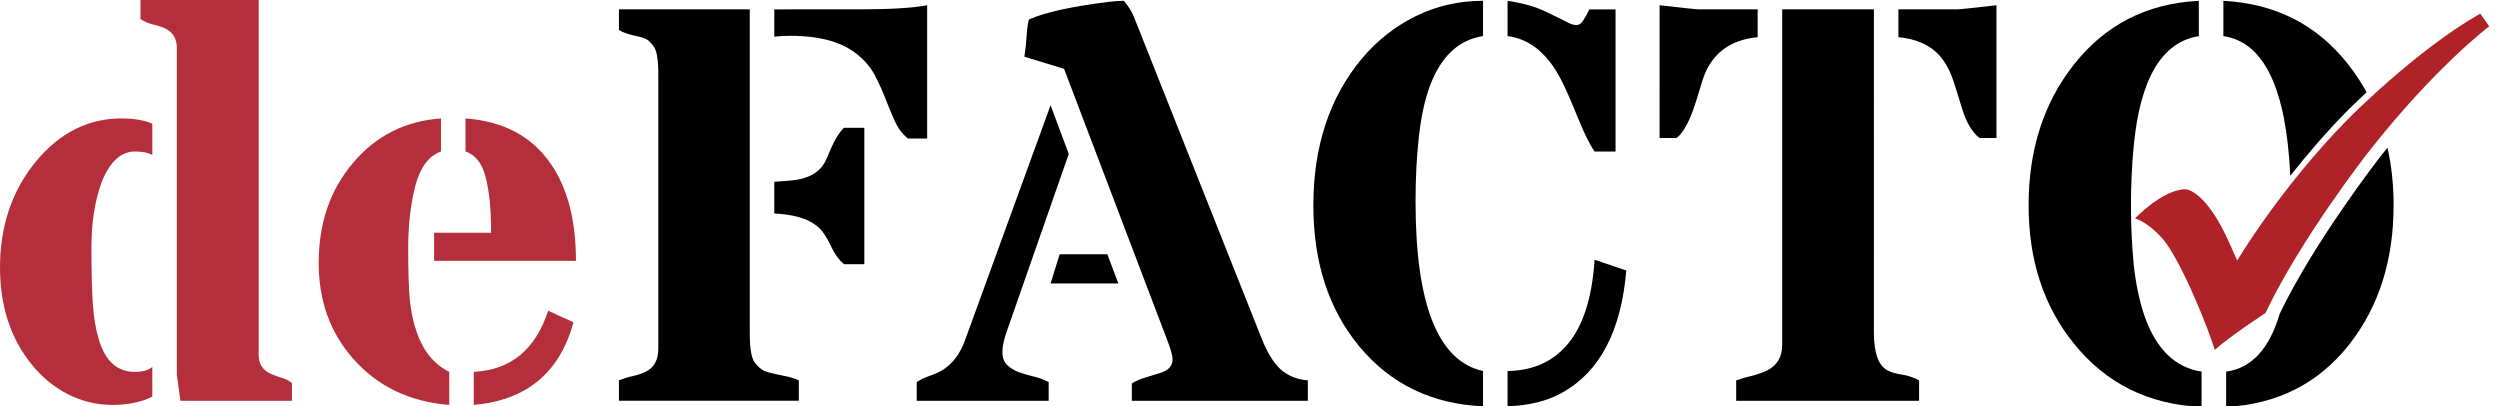 <?xml version="1.0" encoding="UTF-8" standalone="no"?>
<svg
   xmlns:dc="http://purl.org/dc/elements/1.1/"
   xmlns:cc="http://creativecommons.org/ns#"
   xmlns:rdf="http://www.w3.org/1999/02/22-rdf-syntax-ns#"
   xmlns:svg="http://www.w3.org/2000/svg"
   xmlns="http://www.w3.org/2000/svg"
   width="166.37mm"
   height="27.038mm"
   viewBox="0 0 166.37 27.038"
   version="1.1"
   id="svg8">
  <defs
     id="defs2" />
  <g
     id="layer1"
     transform="translate(-23.926,-48.481)">
    <g
       aria-label="deFACTO"
       style="font-style:normal;font-variant:normal;font-weight:normal;font-stretch:normal;font-size:37.542px;line-height:1.25;font-family:'Stardos Stencil';-inkscape-font-specification:'Stardos Stencil';letter-spacing:0px;word-spacing:0px;fill:#000000;fill-opacity:1;stroke:none;stroke-width:0.939"
       id="text817">
      <path
         d="M 35.694,73.429 V 51.67 q 0,-0.972 -0.862,-1.338 -0.367,-0.147 -0.788,-0.238 -0.422,-0.11 -0.77,-0.348 v -1.265 h 7.864 v 23.592 q 0,0.953 0.843,1.301 0.348,0.147 0.715,0.257 0.385,0.11 0.66,0.348 v 1.173 h -7.424 z m -1.631,1.448 q -1.1,0.55 -2.658,0.55 -1.558,0 -2.97,-0.715 -1.411,-0.733 -2.401,-1.98 -2.108,-2.585 -2.108,-6.452 0,-4.179 2.438,-7.112 2.365,-2.805 5.628,-2.805 1.265,0 2.071,0.348 v 2.09 q -0.385,-0.238 -1.155,-0.238 -0.752,0 -1.338,0.587 -0.568,0.587 -0.917,1.558 -0.642,1.815 -0.642,4.216 0,2.401 0.092,3.776 0.092,1.375 0.403,2.383 0.642,2.145 2.383,2.145 0.807,0 1.173,-0.33 z"
         style="font-style:normal;font-variant:normal;font-weight:bold;font-stretch:normal;font-family:'Stardos Stencil';-inkscape-font-specification:'Stardos Stencil Bold';fill:#af222f;fill-opacity:0.941"
         id="path1487" />
      <path
         d="m 55.455,73.227 q 3.685,-0.183 4.949,-4.069 l 1.686,0.77 q -1.375,5.041 -6.636,5.499 z M 54.905,56.363 q 3.776,0.275 5.664,3.006 1.686,2.42 1.686,6.471 h -9.44 v -1.87 h 3.794 q 0,-2.346 -0.367,-3.703 -0.348,-1.375 -1.338,-1.705 z M 53.823,75.427 q -3.978,-0.312 -6.416,-3.098 -2.273,-2.585 -2.273,-6.361 0,-3.959 2.291,-6.654 2.273,-2.695 5.848,-2.951 v 2.2 q -1.21,0.422 -1.705,2.273 -0.477,1.851 -0.477,4.179 0,2.31 0.11,3.465 0.128,1.137 0.44,2.053 0.642,1.925 2.181,2.695 z"
         style="font-style:normal;font-variant:normal;font-weight:bold;font-stretch:normal;font-family:'Stardos Stencil';-inkscape-font-specification:'Stardos Stencil Bold';fill:#af222f;fill-opacity:0.941"
         id="path1489" />
      <path
         d="m 73.822,49.104 v 21.575 q 0,1.485 0.33,1.925 0.348,0.44 0.642,0.568 0.312,0.11 0.66,0.183 0.367,0.073 0.77,0.165 0.422,0.073 0.862,0.275 v 1.356 H 65.115 v -1.356 q 0.495,-0.202 0.953,-0.293 0.477,-0.11 0.843,-0.293 0.825,-0.403 0.825,-1.54 V 53.448 q 0,-1.448 -0.293,-1.851 -0.293,-0.422 -0.55,-0.532 -0.238,-0.11 -0.532,-0.165 -0.843,-0.165 -1.246,-0.422 v -1.375 z m 7.259,0 q 3.116,0 4.546,-0.275 v 8.872 h -1.283 q -0.55,-0.458 -0.862,-1.137 -0.312,-0.697 -0.605,-1.448 -0.293,-0.77 -0.678,-1.521 -0.367,-0.752 -1.063,-1.356 -1.521,-1.375 -4.601,-1.375 -0.587,0 -1.082,0.055 v -1.815 z m -5.628,11.475 0.972,-0.073 q 1.888,-0.128 2.456,-1.356 0.165,-0.348 0.312,-0.715 0.422,-0.99 0.898,-1.448 h 1.356 v 9.074 h -1.356 q -0.458,-0.385 -0.788,-1.045 -0.312,-0.66 -0.55,-0.99 -0.22,-0.348 -0.623,-0.623 -0.88,-0.623 -2.676,-0.715 z"
         style="font-style:normal;font-variant:normal;font-weight:bold;font-stretch:normal;font-family:'Stardos Stencil';-inkscape-font-specification:'Stardos Stencil Bold';stroke-width:0.939"
         id="path1491" />
      <path
         d="m 94.738,53.063 -2.64,-0.807 q 0.11,-0.77 0.147,-1.375 0.037,-0.623 0.147,-1.1 1.595,-0.715 5.298,-1.173 0.587,-0.073 1.027,-0.073 0.458,0.55 0.66,1.045 l 8.487,21.374 q 0.55,1.411 1.265,2.09 0.733,0.66 1.833,0.752 v 1.356 H 99.247 v -1.155 q 0.458,-0.275 0.935,-0.403 0.495,-0.147 0.898,-0.275 0.88,-0.257 0.88,-0.917 0,-0.367 -0.348,-1.265 z m 0.312,5.664 -4.124,11.805 q -0.293,0.825 -0.293,1.375 0,0.55 0.312,0.862 0.312,0.293 0.77,0.477 0.477,0.165 1.008,0.293 0.532,0.128 0.99,0.367 v 1.246 h -8.78 v -1.246 q 0.367,-0.238 0.788,-0.385 0.44,-0.147 0.88,-0.385 1.027,-0.605 1.54,-1.998 L 93.84,55.483 Z m 3.3,8.616 H 93.84 l 0.605,-1.943 h 3.171 z"
         style="font-style:normal;font-variant:normal;font-weight:bold;font-stretch:normal;font-family:'Stardos Stencil';-inkscape-font-specification:'Stardos Stencil Bold';stroke-width:0.939"
         id="path1493" />
      <path
         d="m 124.251,73.172 q 2.291,-0.037 3.703,-1.466 1.815,-1.796 2.09,-5.939 l 2.108,0.715 q -0.513,6.123 -4.381,8.194 -1.448,0.77 -3.52,0.843 z m -6.123,-11.273 q 0,10.284 4.491,11.273 v 2.346 q -5.096,-0.22 -8.231,-3.978 -3.061,-3.703 -3.061,-9.385 0,-5.884 3.208,-9.752 1.521,-1.815 3.593,-2.841 2.071,-1.027 4.491,-1.027 v 2.346 q -3.611,0.568 -4.271,6.709 -0.22,1.943 -0.22,4.308 z m 6.123,-13.363 q 1.503,0.22 2.53,0.715 1.045,0.495 1.411,0.697 0.385,0.202 0.642,0.202 0.257,0 0.44,-0.293 0.202,-0.293 0.422,-0.752 h 1.741 v 9.459 h -1.393 q -0.458,-0.642 -1.063,-2.126 -0.605,-1.503 -1.008,-2.328 -0.385,-0.825 -0.898,-1.503 -1.192,-1.521 -2.823,-1.723 z"
         style="font-style:normal;font-variant:normal;font-weight:bold;font-stretch:normal;font-family:'Stardos Stencil';-inkscape-font-specification:'Stardos Stencil Bold';stroke-width:0.939"
         id="path1495" />
      <path
         d="m 134.369,48.829 q 2.365,0.275 2.621,0.275 h 3.904 v 1.851 q -2.841,0.275 -3.666,2.86 -0.22,0.733 -0.44,1.43 -0.568,1.833 -1.283,2.42 h -1.137 z m 14.261,21.777 q 0,2.053 0.917,2.53 0.422,0.202 0.953,0.275 0.55,0.073 1.137,0.385 v 1.356 h -12.172 v -1.356 q 0.587,-0.202 1.137,-0.33 0.55,-0.147 0.99,-0.367 0.935,-0.513 0.935,-1.668 V 49.104 h 6.104 z m 5.536,-21.502 q 0.257,0 2.621,-0.275 v 8.835 h -1.137 q -0.715,-0.587 -1.118,-1.851 -0.385,-1.265 -0.623,-1.98 -0.238,-0.733 -0.66,-1.338 -0.935,-1.338 -2.988,-1.54 v -1.851 z"
         style="font-style:normal;font-variant:normal;font-weight:bold;font-stretch:normal;font-family:'Stardos Stencil';-inkscape-font-specification:'Stardos Stencil Bold';stroke-width:0.939"
         id="path1497" />
      <path
         id="path1499"
         transform="matrix(0.265,0,0,0.265,23.926,48.481)"
         d="m 552.178,0.207 c -13.117,0.647 -23.647,6.074 -31.592,16.281 -7.436,9.561 -11.154,21.246 -11.154,35.057 0,13.81 3.786,25.381 11.361,34.711 8.037,10.023 18.73,15.335 32.078,15.936 v -8.869 c -6.651,-1.016 -11.432,-5.68 -14.342,-13.994 -1.293,-3.834 -2.193,-8.129 -2.701,-12.887 -0.462,-4.804 -0.693,-9.745 -0.693,-14.826 0,-5.127 0.231,-10.115 0.693,-14.965 1.617,-16.905 7.066,-26.096 16.35,-27.574 z m 6.166,0 V 9.076 c 10.215,1.459 15.803,13.174 16.797,35.07 4.05,-5.127 8.838,-10.749 14.316,-16.312 0,0 1.899,-1.909 4.852,-4.67 -1.279,-2.324 -2.729,-4.554 -4.371,-6.676 C 582.086,6.327 571.554,0.9 558.344,0.207 Z M 599.553,37.08 c -0.595,0.743 -1.185,1.469 -1.789,2.242 0,0 -16.562,21.25 -25.277,39.482 -2.595,8.805 -7.071,13.658 -13.449,14.518 v 8.869 c 13.025,-0.693 23.394,-6.005 31.107,-15.936 7.298,-9.422 10.947,-20.993 10.947,-34.711 0,-5.109 -0.515,-9.929 -1.539,-14.465 z"
         style="font-style:normal;font-variant:normal;font-weight:bold;font-stretch:normal;font-family:'Stardos Stencil';-inkscape-font-specification:'Stardos Stencil Bold';stroke-width:3.547" />
    </g>
    <g
       id="main"
       transform="matrix(0.023,0,0,-0.023,163.622,75.901)"
       style="fill:none;fill-rule:evenodd;stroke:#ffffff;stroke-width:51.962;stroke-linecap:round;stroke-linejoin:round;stroke-miterlimit:4;stroke-dasharray:none;paint-order:stroke markers fill">
      <g
         id="g45"
         style="fill:#af2227;stroke-width:51.962;stroke-linecap:round;stroke-linejoin:round;stroke-miterlimit:4;stroke-dasharray:none;paint-order:stroke markers fill" />
    </g>
    <path
       d="m 171.312,71.769 c 0,0 -0.221,-0.8 -0.968,-2.617 l -0.476,-1.105 c 0,0 -1.02,-2.38 -1.895,-3.519 0,0 -0.875,-1.139 -1.961,-1.513 0,0 1.834,-1.938 3.364,-1.938 0,0 1.308,0 2.904,3.554 l 0.526,1.189 c 0,0 2.872,-4.843 7.374,-9.415 0,0 4.503,-4.572 8.802,-7.021 l 0.595,0.85 c 0,0 -3.636,2.736 -8.087,8.431 0,0 -4.453,5.695 -6.797,10.64 l -1.257,0.85 c 0,0 -1.563,1.087 -2.123,1.615 z"
       id="path43-3"
       style="fill:#af2227;fill-rule:evenodd;stroke:none;stroke-width:1.184;stroke-linecap:round;stroke-linejoin:round;stroke-miterlimit:4;stroke-dasharray:none;paint-order:stroke markers fill" />
  </g>
</svg>

